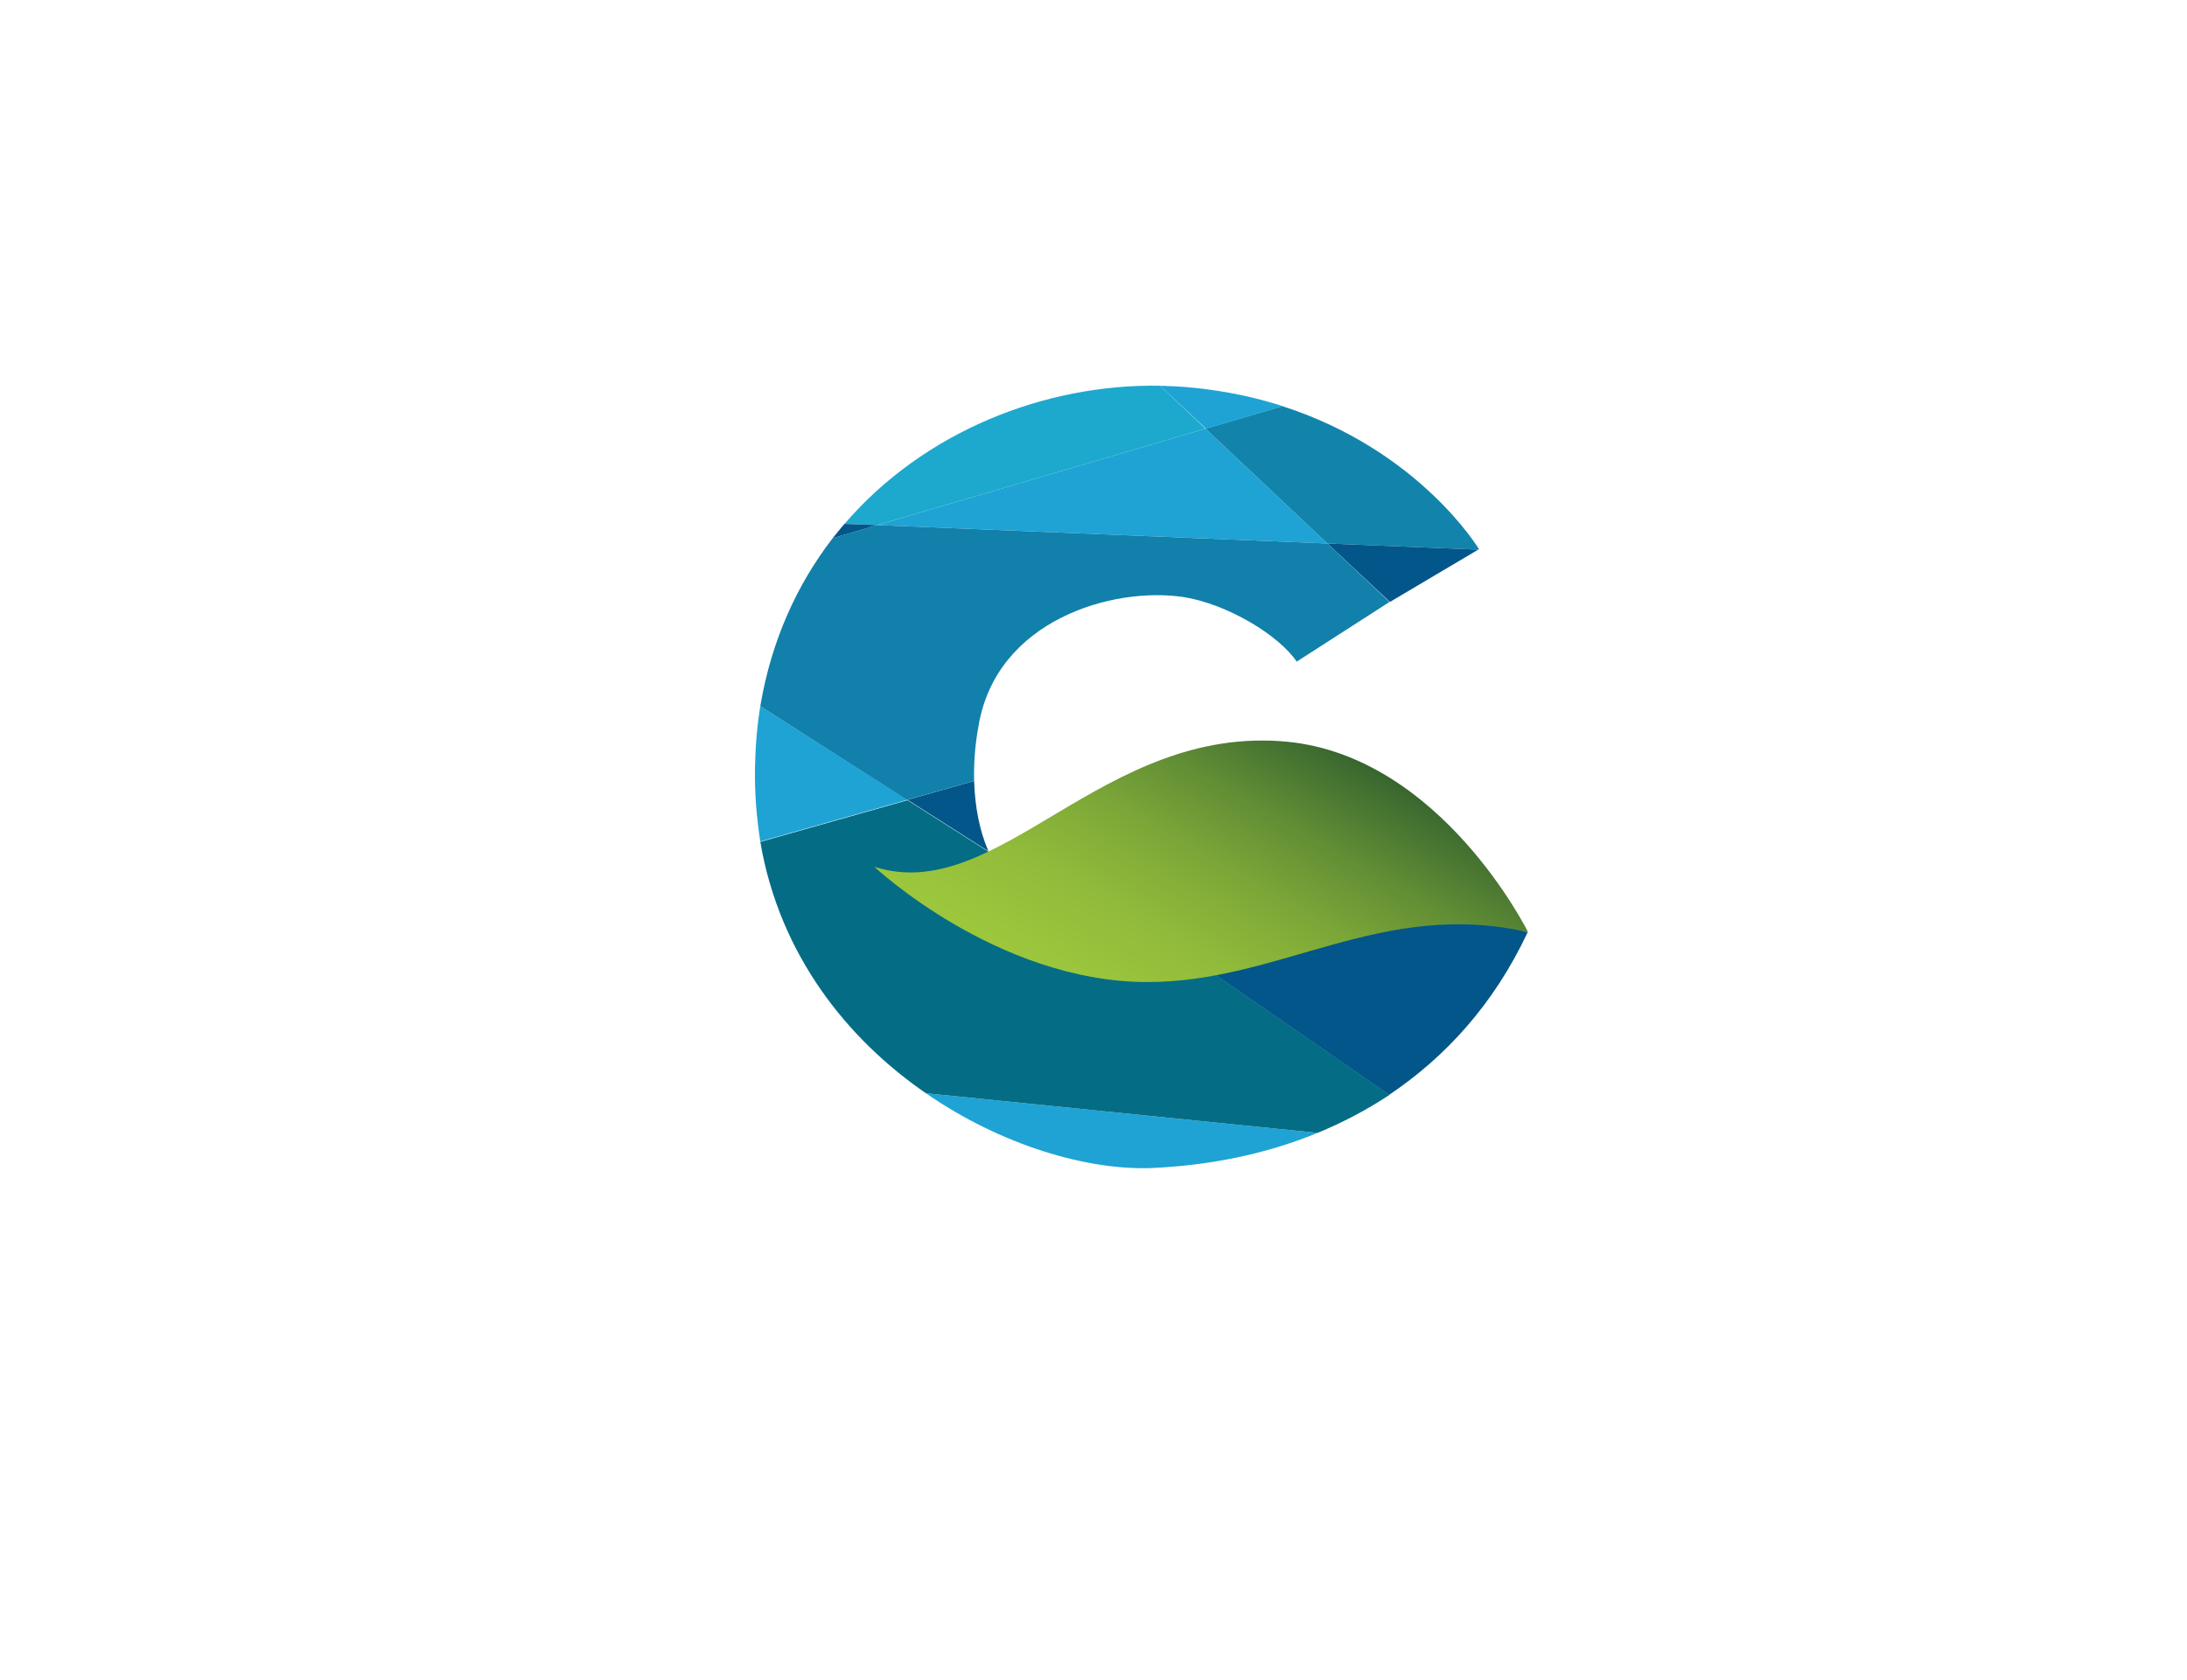 <svg width="447.733" height="344.01" xmlns="http://www.w3.org/2000/svg">
 <defs>
  <linearGradient id="SVGID_1_" x1="0.023" y1="0.913" x2="0.911" y2="0.3">
   <stop offset="0" style="stop-color:#9FC93C" stop-color="#9FC93C"/>
   <stop offset="0.198" style="stop-color:#9BC53C" stop-color="#9BC53C"/>
   <stop offset="0.383" style="stop-color:#90BA3A" stop-color="#90BA3A"/>
   <stop offset="0.564" style="stop-color:#7DA838" stop-color="#7DA838"/>
   <stop offset="0.742" style="stop-color:#628E35" stop-color="#628E35"/>
   <stop offset="0.916" style="stop-color:#406E30" stop-color="#406E30"/>
   <stop offset="1" style="stop-color:#2D5B2E" stop-color="#2D5B2E"/>
  </linearGradient>
 </defs>
 <g>
  <title>background</title>
  <rect x="-1" y="-1" width="449.733" height="346.01" id="canvas_background" fill="none"/>
 </g>
 <g>
  <title>Layer 1</title>
  <g id="svg-content">
   <g id="svg-logo" class="svg-element" transform="matrix(0.837,0,0,0.837,250.915,117.375) ">
    <g id="svg_1">
     <g id="svg_2">
      <path fill="#1EA3D4" d="m-18.115,145.543c13.6,-0.6 27.5,-3.2 40.6,-8.6l-95.8,-9.7c18.5,12.8 39.6,18.9 55.2,18.3z" id="svg_3"/>
      <polygon fill="#1EA3D4" points="-85.215,-11.757 24.885,-7.257 -4.915,-35.357 " id="svg_4"/>
      <path fill="#1284AB" d="m24.885,-7.257l36.9,1.5l0.2,-0.1c0,0 -14.5,-24.2 -48.1,-35l-18.8,5.5l29.8,28.1z" id="svg_5"/>
      <polygon fill="#035689" points="40.185,7.043 61.785,-5.757 24.885,-7.257 " id="svg_6"/>
      <path fill="#035689" d="m-58.015,68.043c-2.2,-5.1 -3.3,-10.9 -3.5,-17.2l-16.3,4.6l19.8,12.6z" id="svg_7"/>
      <path fill="#035689" d="m73.885,87.843c-10.4,-3.3 -36.6,-4.6 -61.2,-6.2c0,0 -9.7,8.4 -23.8,10.7l51.1,35.3c13.7,-9.2 25.6,-22.1 33.9,-39.8z" id="svg_8"/>
      <path fill="#1EA3D4" d="m13.985,-40.857c-6.5,-2.1 -13.8,-3.7 -21.8,-4.5c-2.7,-0.3 -5.4,-0.4 -8.2,-0.5l11.2,10.5l18.8,-5.5z" id="svg_9"/>
      <path fill="#046D85" d="m-11.015,92.343c-4.5,0.7 -9.4,0.8 -14.7,-0.2c-15.9,-3.1 -27,-11.5 -32.3,-24l-19.8,-12.6l-36,10.2c4.7,27.6 21.2,48.2 40.5,61.5l95.8,9.7c6.1,-2.5 12,-5.6 17.6,-9.3l-51.1,-35.3z" id="svg_10"/>
      <path fill="#1EA3D4" d="m-113.815,32.543c-0.8,4.9 -1.2,9.9 -1.3,15.1c-0.1,6.3 0.4,12.3 1.3,18l36,-10.2l-36,-22.9z" id="svg_11"/>
      <path fill="#1180AB" d="m-61.515,50.843c-0.1,-4.3 0.2,-8.8 1.1,-13.6c4.4,-25.8 32.8,-34 50.1,-31.4c10.8,1.7 23.4,9.4 27.7,15.8l22.7,-14.6l-15.2,-14.3l-110.1,-4.5l-10.9,3.2c-8.7,11.3 -15,25 -17.7,41.1l35.9,22.9l16.4,-4.6z" id="svg_12"/>
      <path fill="#1CA9CD" d="m-4.915,-35.357l-11.1,-10.5c-28.2,-0.5 -57.8,11.2 -77.2,33.8l8,0.3l80.3,-23.6z" id="svg_13"/>
      <path fill="#035689" d="m-93.215,-12.057c-1,1.1 -1.9,2.3 -2.9,3.5l10.9,-3.2l-8,-0.3z" id="svg_14"/>
     </g>
     <path fill="url(#SVGID_1_)" d="m-85.915,71.843c0,0 29.8,28 66.5,28.2c32.8,0.1 57.5,-20.4 93.4,-12.2c0,0 -21.2,-42.9 -58.9,-46.6c-45.3,-4.3 -70.6,40.3 -101,30.6z" id="svg_15"/>
    </g>
   </g>
   <g id="svg-name" class="svg-element" transform="matrix(0.998,0,0,0.998,108.022,314.007) "/>
   <g id="svg-slogan" class="svg-element" transform="matrix(1,0,0,1,334.5,356.5) "/>
   <g id="svg-atext" class="svg-element" transform="matrix(1,0,0,1,334.5,249.5) "/>
  </g>
 </g>
</svg>